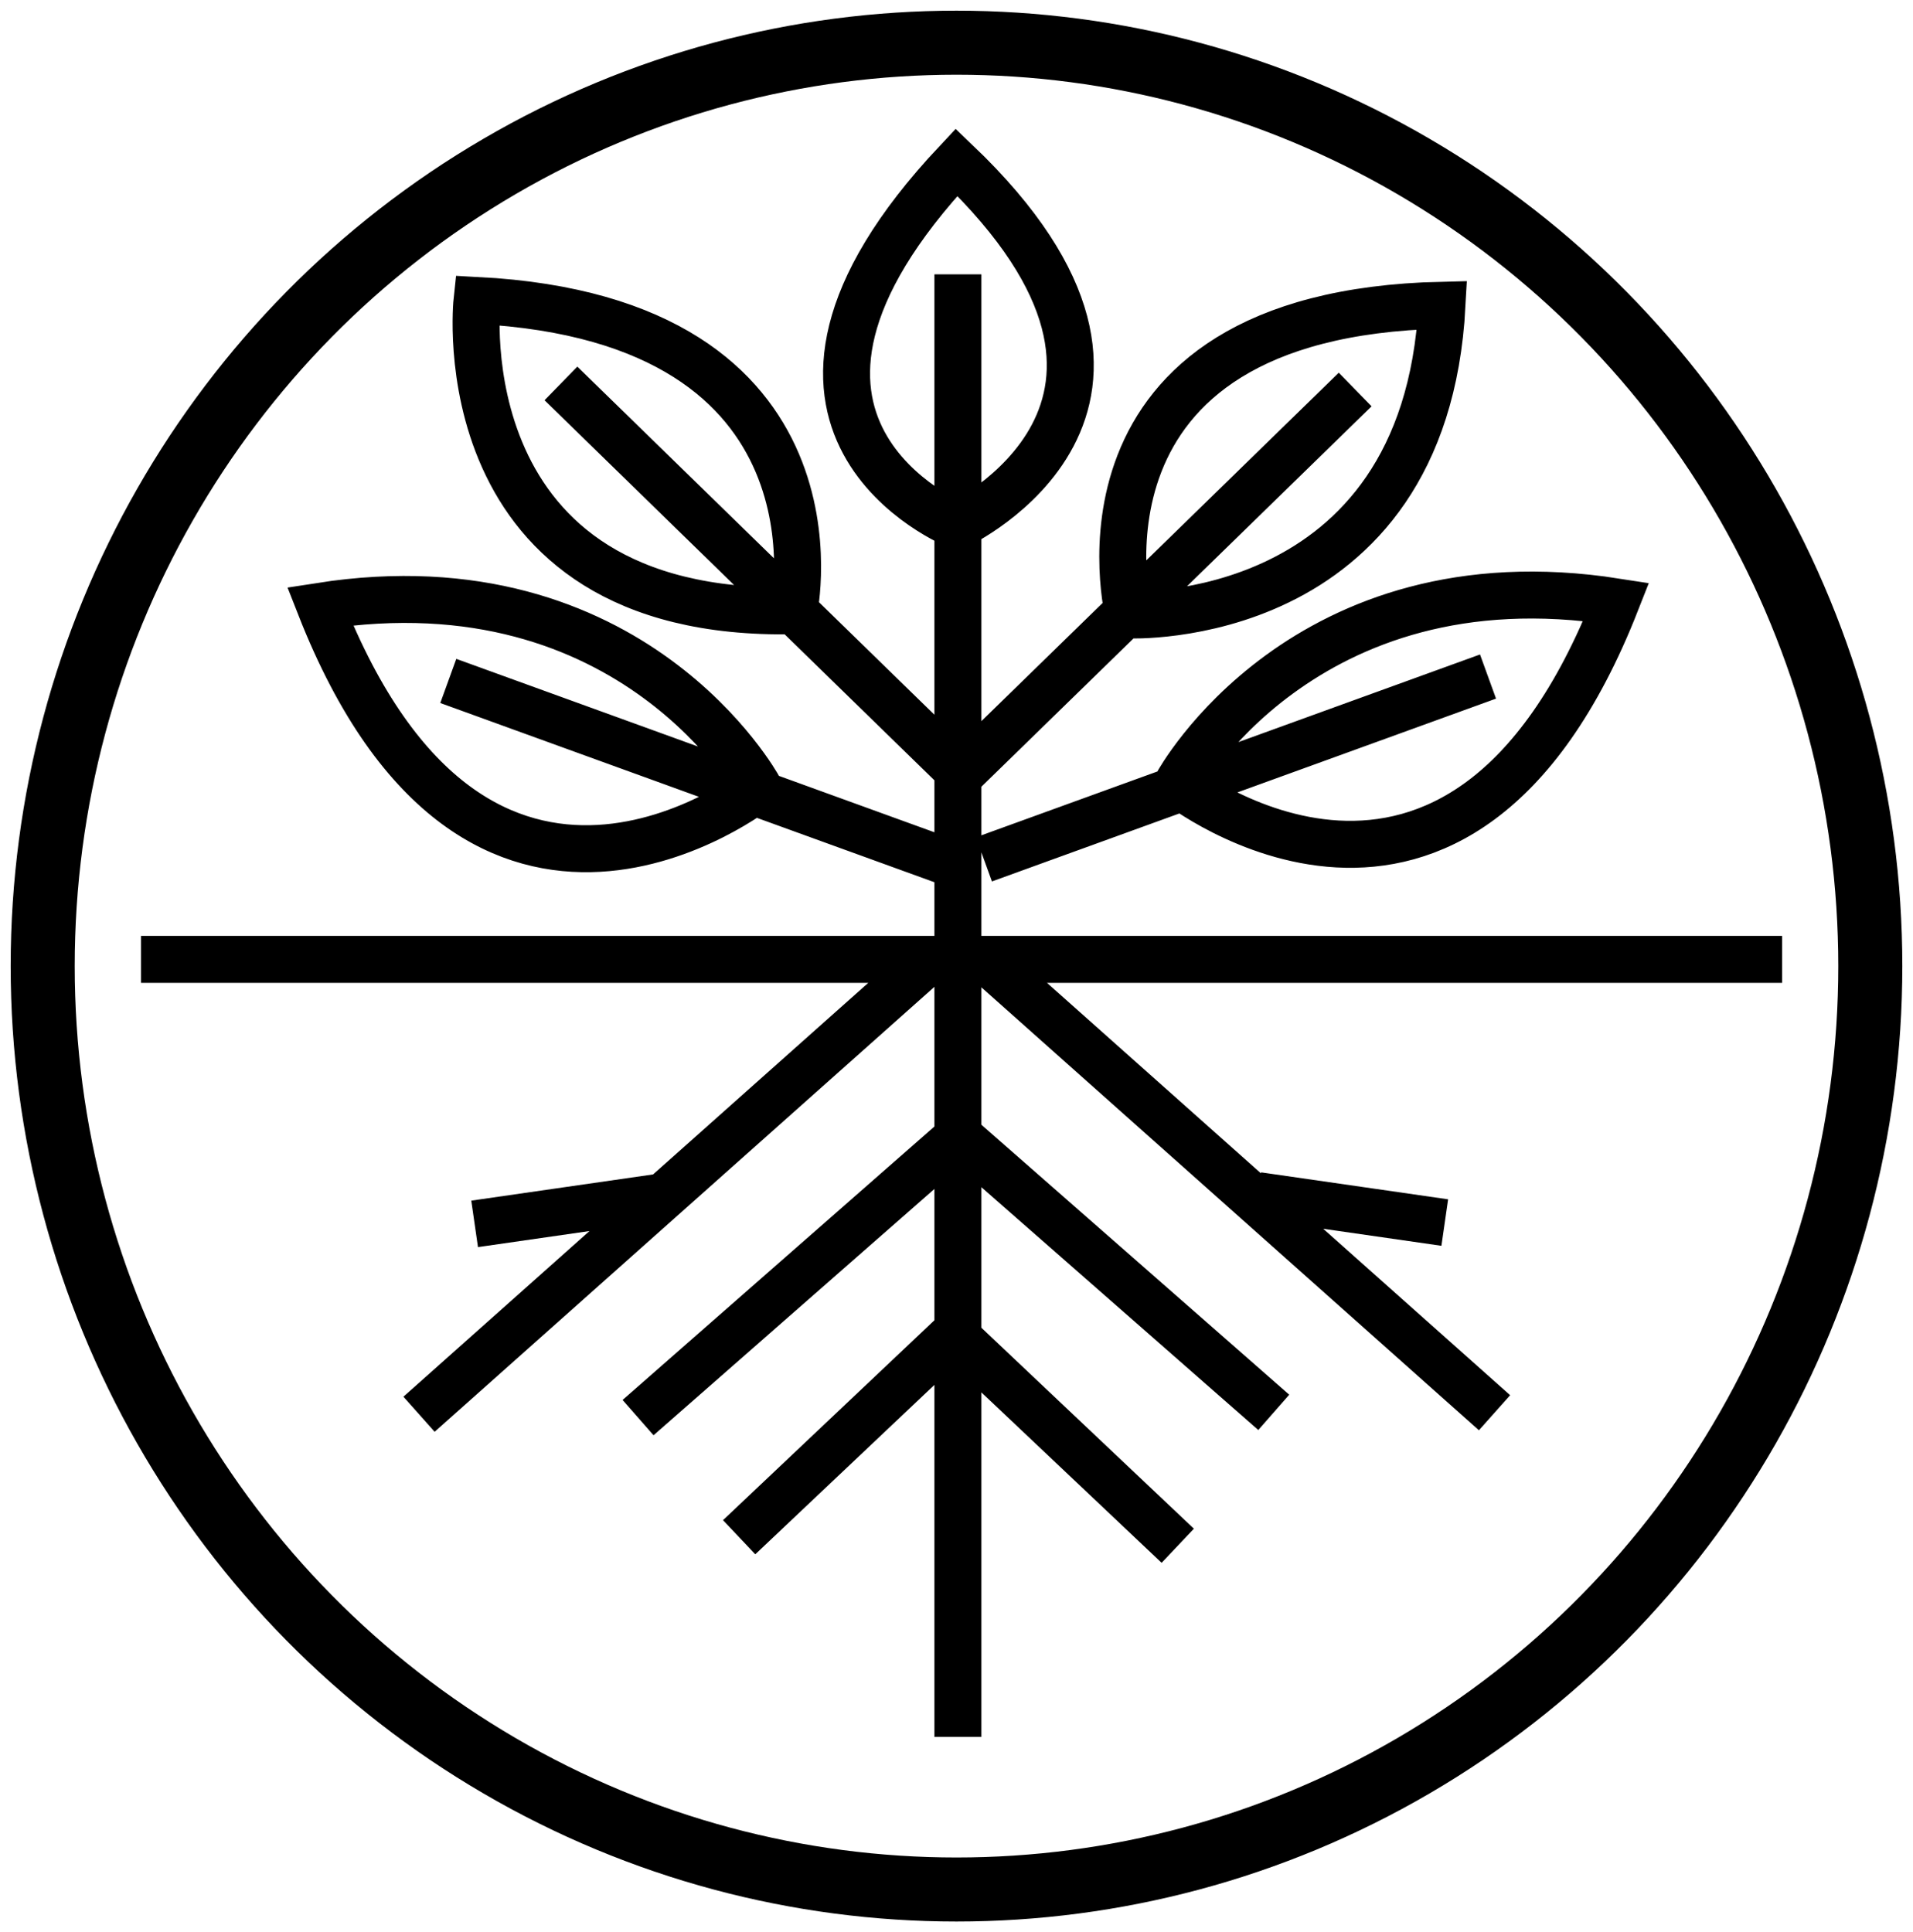 <svg width="448.037" height="452.567" xmlns="http://www.w3.org/2000/svg"><g style="display:inline;fill:none;stroke:#000;stroke-width:11;stroke-dasharray:none;stroke-opacity:1" transform="translate(-121.966 -105.418)"><ellipse style="stroke-width:15" ry="216.283" rx="214.019" cy="331.701" cx="345.984"/><path d="M154.996 330.123H539.34M346.312 169.67v342.569M338.882 330.912 220.105 436.666M353.219 330.56l118.776 105.753M233.127 392.076l43.802-6.314M460.34 391.77l-43.8-6.314M345.195 372.74l-73.79 64.716M346.499 371.51l73.79 64.716M345.984 417.33l-50.904 48.142M346.898 419.327l50.904 48.141M345.022 307.734 226.959 264.91M196.938 247.416c37.106 94.486 102.747 42.552 102.747 42.552s-29.411-54.007-102.747-42.552zM346.75 286.297l-93.408-91.072M233.686 175.788s-8.092 74.36 74.221 72.686c0 0 14.37-68.082-74.221-72.686zM345.995 143.42c-58.038 61.805.14 85.104.14 85.104s59.711-27.903-.14-85.104zM347.207 286.5l92.151-89.848M459.698 176.904c-91.102 2.092-73.384 72.547-73.384 72.547s69.339 3.07 73.384-72.547zM352.408 306.702 470.47 263.88M500.491 246.385c-37.105 94.486-102.747 42.552-102.747 42.552s29.412-54.008 102.747-42.552z"/></g></svg>